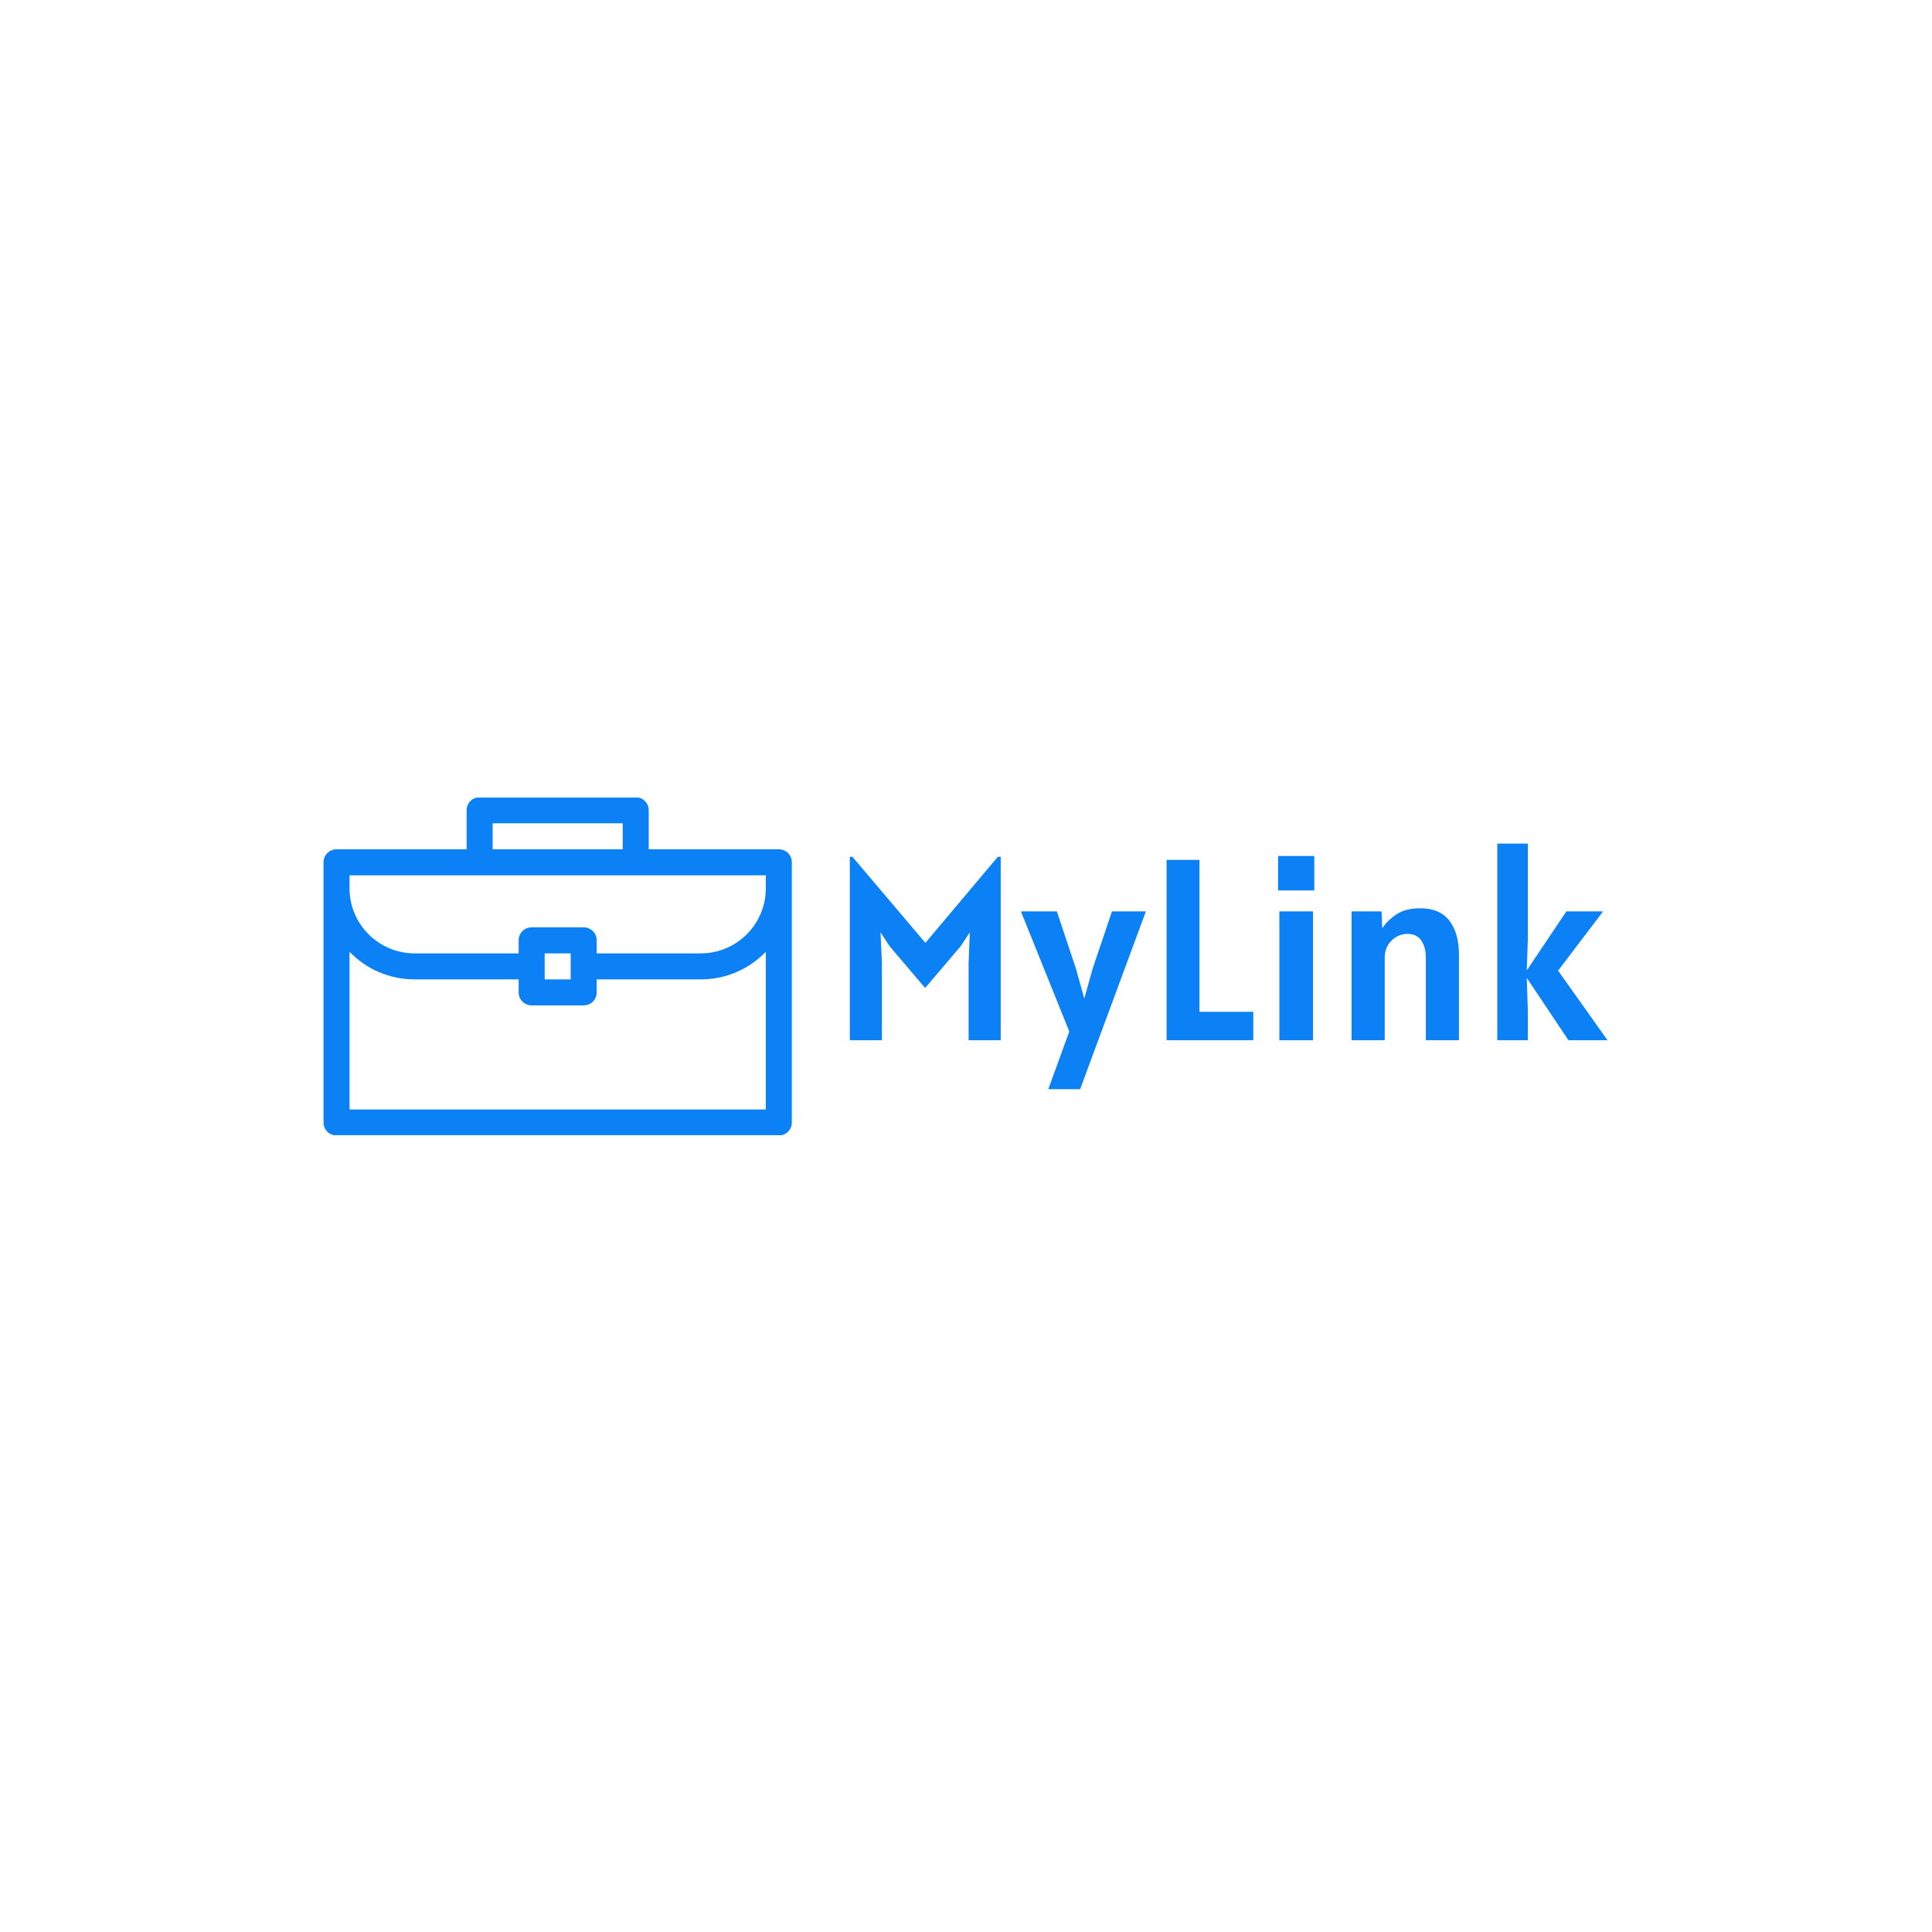 <svg xmlns="http://www.w3.org/2000/svg" version="1.1" xmlns:xlink="http://www.w3.org/1999/xlink" xmlns:svgjs="http://svgjs.dev/svgjs" width="1500" height="1500" viewBox="0 0 1500 1500"><rect width="1500" height="1500" fill="#ffffff"></rect><g transform="matrix(0.667,0,0,0.667,249.394,619.226)"><svg viewBox="0 0 396 104" data-background-color="#ffffff" preserveAspectRatio="xMidYMid meet" height="393" width="1500" xmlns="http://www.w3.org/2000/svg" xmlns:xlink="http://www.w3.org/1999/xlink"><g id="tight-bounds" transform="matrix(1,0,0,1,0.24,-0.09)"><svg viewBox="0 0 395.52 104.18" height="104.18" width="395.52"><g><svg viewBox="0 0 670.215 176.534" height="104.18" width="395.52"><g transform="matrix(1,0,0,1,274.695,24.17)"><svg viewBox="0 0 395.52 128.193" height="128.193" width="395.52"><g id="textblocktransform"><svg viewBox="0 0 395.52 128.193" height="128.193" width="395.52" id="textblock"><g><svg viewBox="0 0 395.52 128.193" height="128.193" width="395.52"><g transform="matrix(1,0,0,1,0,0)"><svg width="395.52" viewBox="4.2 -38 146.39 47.45" height="128.193" data-palette-color="#0b81f5"><path d="M10.4 0L4.2 0 4.2-35.45 4.7-35.45 18.8-18.82 32.8-35.45 33.35-35.45 33.35 0 27.15 0 27.15-14.95 27.38-20.85 25.6-18.15 18.75-10.1 11.9-18.15 10.13-20.85 10.4-14.95 10.4 0ZM48.7 9.45L42.55 9.45 46.6-1.7 37.25-24.9 44.2-24.9 47.9-13.8 49.5-8.05 51.1-13.8 54.85-24.9 61.4-24.9 48.7 9.45ZM82.15 0L65.4 0 65.4-34.85 71.75-34.85 71.75-5.5 82.15-5.5 82.15 0ZM93.94-28.95L86.94-28.95 86.94-35.6 93.94-35.6 93.94-28.95ZM93.69 0L87.19 0 87.19-24.9 93.69-24.9 93.69 0ZM107.54 0L101.14 0 101.14-24.9 106.94-24.9 107.07-21.63Q108.04-23.13 109.79-24.31 111.54-25.5 114.39-25.5L114.39-25.5Q118.19-25.5 120.04-23.1 121.89-20.7 121.89-16.45L121.89-16.45 121.89 0 115.49 0 115.49-15.9Q115.49-17.98 114.62-19.26 113.74-20.55 111.94-20.55L111.94-20.55Q110.19-20.55 108.87-19.26 107.54-17.98 107.54-15.9L107.54-15.9 107.54 0ZM135.19 0L129.29 0 129.29-38 135.19-38 135.19-19.35 134.99-13.5 142.64-24.9 149.74-24.9 141.04-13.45 150.59 0 143.04 0 134.99-12.05 135.19-5.95 135.19 0Z" opacity="1" transform="matrix(1,0,0,1,0,0)" fill="#0b81f5" class="wordmark-text-0" data-fill-palette-color="primary" id="text-0"></path></svg></g></svg></g></svg></g></svg></g><g><svg viewBox="0 0 244.431 176.534" height="176.534" width="244.431"><g><svg xmlns="http://www.w3.org/2000/svg" xml:space="preserve" viewBox="5 17.5 90 65" x="0" y="0" height="176.534" width="244.431" class="icon-icon-0" data-fill-palette-color="accent" id="icon-0"><path d="M92.5 27.5h-25V20c0-1.4-1.1-2.5-2.5-2.5H35c-1.4 0-2.5 1.1-2.5 2.5v7.5h-25C6.1 27.5 5 28.6 5 30v50c0 1.4 1.1 2.5 2.5 2.5h85c1.4 0 2.5-1.1 2.5-2.5V30c0-1.4-1.1-2.5-2.5-2.5m-55-5h25v5h-25z m52.5 55H10V47.2c3.2 3.3 7.6 5.3 12.5 5.3h20V55c0 1.4 1.1 2.5 2.5 2.5h10c1.4 0 2.5-1.1 2.5-2.5v-2.5h20c4.9 0 9.3-2 12.5-5.3z m-42.5-25v-5h5v5zM90 35c0 6.9-5.6 12.5-12.5 12.5h-20V45c0-1.4-1.1-2.5-2.5-2.5H45c-1.4 0-2.5 1.1-2.5 2.5v2.5h-20C15.6 47.5 10 41.9 10 35v-2.5h80z" fill="#0b81f5" data-fill-palette-color="accent"></path></svg></g></svg></g></svg></g><defs></defs></svg><rect width="395.52" height="104.18" fill="none" stroke="none" visibility="hidden"></rect></g></svg></g></svg>